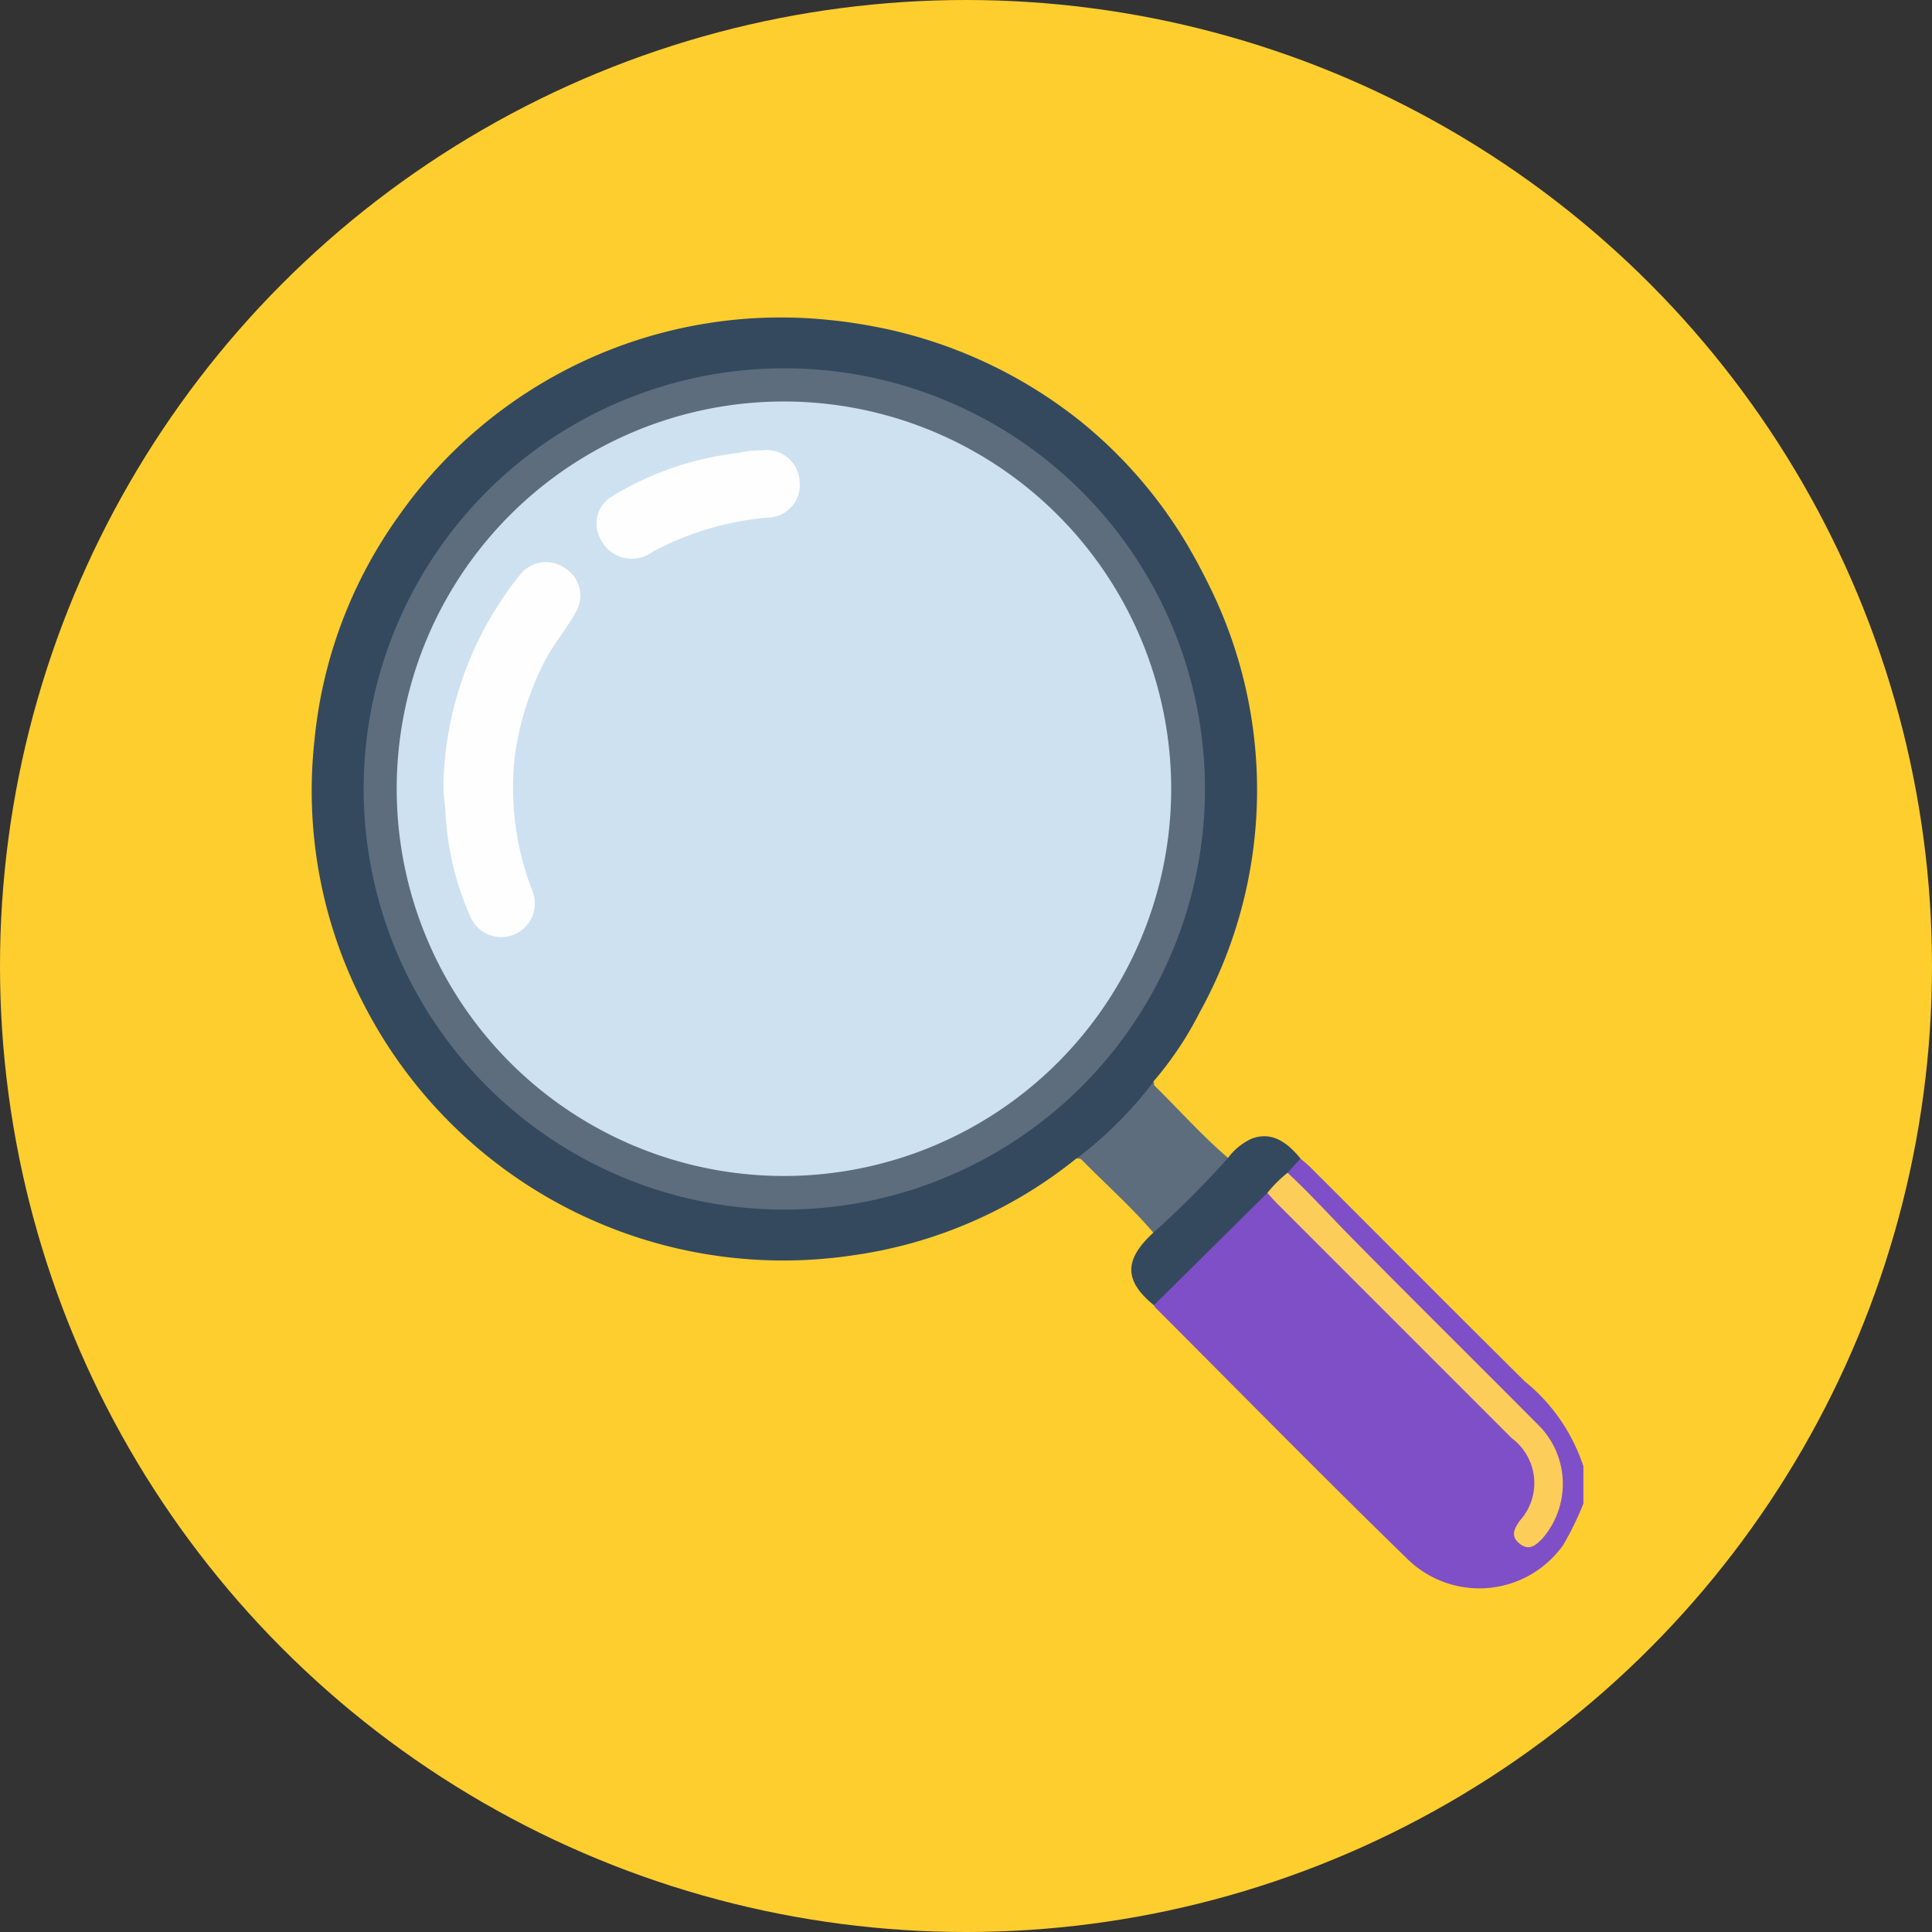 <svg id="Grupo_153100" data-name="Grupo 153100" xmlns="http://www.w3.org/2000/svg" xmlns:xlink="http://www.w3.org/1999/xlink" width="73" height="73" viewBox="0 0 73 73">
  <rect x="0" y="0" width="73" height="73" fill="#333333" stroke="none"/>
  <defs>
    <clipPath id="clip-path">
      <rect id="Rectángulo_45673" data-name="Rectángulo 45673" width="48.047" height="48.018" fill="none"/>
    </clipPath>
  </defs>
  <circle id="Elipse_5706" data-name="Elipse 5706" cx="36.5" cy="36.5" r="36.5" fill="#fece2f"/>
  <g id="Grupo_153099" data-name="Grupo 153099" transform="translate(11.781 12)">
    <g id="Grupo_153098" data-name="Grupo 153098" clip-path="url(#clip-path)">
      <path id="Trazado_196038" data-name="Trazado 196038" d="M19.5.085q.735.071,1.463.2a17.812,17.812,0,0,1,8.128,3.669,17.453,17.453,0,0,1,4,4.647q.4.685.754,1.4a17.372,17.372,0,0,1-.3,16.256,12.934,12.934,0,0,1-1.739,2.6,1.566,1.566,0,0,1-.436.739q-.826.912-1.737,1.737a1.565,1.565,0,0,1-.739.436,17.254,17.254,0,0,1-8.441,3.662,17.814,17.814,0,0,1-18.5-9.506A17.509,17.509,0,0,1,.1,15.984,17.4,17.4,0,0,1,3.26,7.529,17.647,17.647,0,0,1,19.5.085" transform="translate(0 0)" fill="#34495e"/>
      <path id="Trazado_196039" data-name="Trazado 196039" d="M121.915,116.215c.127.113.261.219.381.339,2.7,2.694,5.383,5.4,8.091,8.079a6.9,6.9,0,0,1,2.214,3.209v1.408a11.152,11.152,0,0,1-.77,1.576,3.884,3.884,0,0,1-5.922.476c-3.2-3.114-6.332-6.306-9.49-9.467a.315.315,0,0,1-.044-.08c.008-.176.141-.272.249-.381q1.817-1.822,3.64-3.639c.119-.118.229-.263.429-.247a1.564,1.564,0,0,1,.462.391q4.4,4.392,8.789,8.787a2.24,2.24,0,0,1,.372,3.261,1.927,1.927,0,0,0-.142.242.367.367,0,0,0,.085.468.373.373,0,0,0,.513.024,1.757,1.757,0,0,0,.386-.406,3.026,3.026,0,0,0-.352-3.905c-1.91-1.915-3.814-3.836-5.741-5.734-1.181-1.163-2.262-2.421-3.461-3.565a.783.783,0,0,1-.2-.259.648.648,0,0,1,.509-.576" transform="translate(-84.554 -84.438)" fill="#7f4fc7"/>
      <path id="Trazado_196040" data-name="Trazado 196040" d="M105.7,108.452a14.879,14.879,0,0,0,2.912-2.912c.012.06,0,.14.039.175.922.906,1.781,1.877,2.767,2.718.084.192-.071.29-.173.394q-1.119,1.136-2.255,2.255c-.1.1-.2.255-.394.176-.842-.986-1.815-1.844-2.721-2.767-.035-.036-.116-.027-.175-.039" transform="translate(-76.797 -76.682)" fill="#5d6d7e"/>
      <path id="Trazado_196041" data-name="Trazado 196041" d="M114.081,116.769a35.635,35.635,0,0,0,2.822-2.825,2.318,2.318,0,0,1,.884-.723c.658-.251,1.239-.014,1.857.749l-.492.536a1.372,1.372,0,0,1-.762.76l-4.286,4.244c-1.132-.922-1.139-1.716-.023-2.74" transform="translate(-82.284 -82.192)" fill="#34495e"/>
      <path id="Trazado_196042" data-name="Trazado 196042" d="M7.165,22.847a15.894,15.894,0,1,1,15.9,15.912,15.9,15.9,0,0,1-15.9-15.912" transform="translate(-5.205 -5.055)" fill="#5d6d7e"/>
      <path id="Trazado_196043" data-name="Trazado 196043" d="M132.051,118.935a4.86,4.86,0,0,1,.762-.76c.826.763,1.579,1.6,2.366,2.4,2.39,2.428,4.816,4.819,7.215,7.238a3.144,3.144,0,0,1,.051,4.177c-.255.269-.513.489-.876.189-.346-.287-.181-.564.019-.857a2.116,2.116,0,0,0-.307-3.121q-4.426-4.426-8.851-8.852c-.132-.132-.254-.275-.381-.413" transform="translate(-95.944 -85.862)" fill="#fdcd59"/>
      <path id="Trazado_196044" data-name="Trazado 196044" d="M41,26.284A14.632,14.632,0,1,1,26.407,11.592,14.642,14.642,0,0,1,41,26.284" transform="translate(-8.528 -8.422)" fill="#cde1f1"/>
      <path id="Trazado_196045" data-name="Trazado 196045" d="M18.175,42.408a13.1,13.1,0,0,1,2.92-8.162,1.245,1.245,0,0,1,1.686-.218,1.218,1.218,0,0,1,.431,1.6c-.373.7-.909,1.3-1.264,2.02a11.287,11.287,0,0,0-1.063,3.413,10.718,10.718,0,0,0,.664,5.18,1.269,1.269,0,0,1-2.343.973,10.935,10.935,0,0,1-.943-3.88c-.018-.31-.058-.619-.088-.928" transform="translate(-13.205 -24.556)" fill="#fefefe"/>
      <path id="Trazado_196046" data-name="Trazado 196046" d="M45.584,18.326A1.252,1.252,0,0,1,47.031,19.5a1.231,1.231,0,0,1-1.23,1.364,11.32,11.32,0,0,0-4.313,1.282A1.319,1.319,0,0,1,39.47,21.6a1.192,1.192,0,0,1,.443-1.521,11.706,11.706,0,0,1,4.822-1.661,3.045,3.045,0,0,1,.85-.091" transform="translate(-28.597 -13.306)" fill="#fefefe"/>
    </g>
  </g>
</svg>
